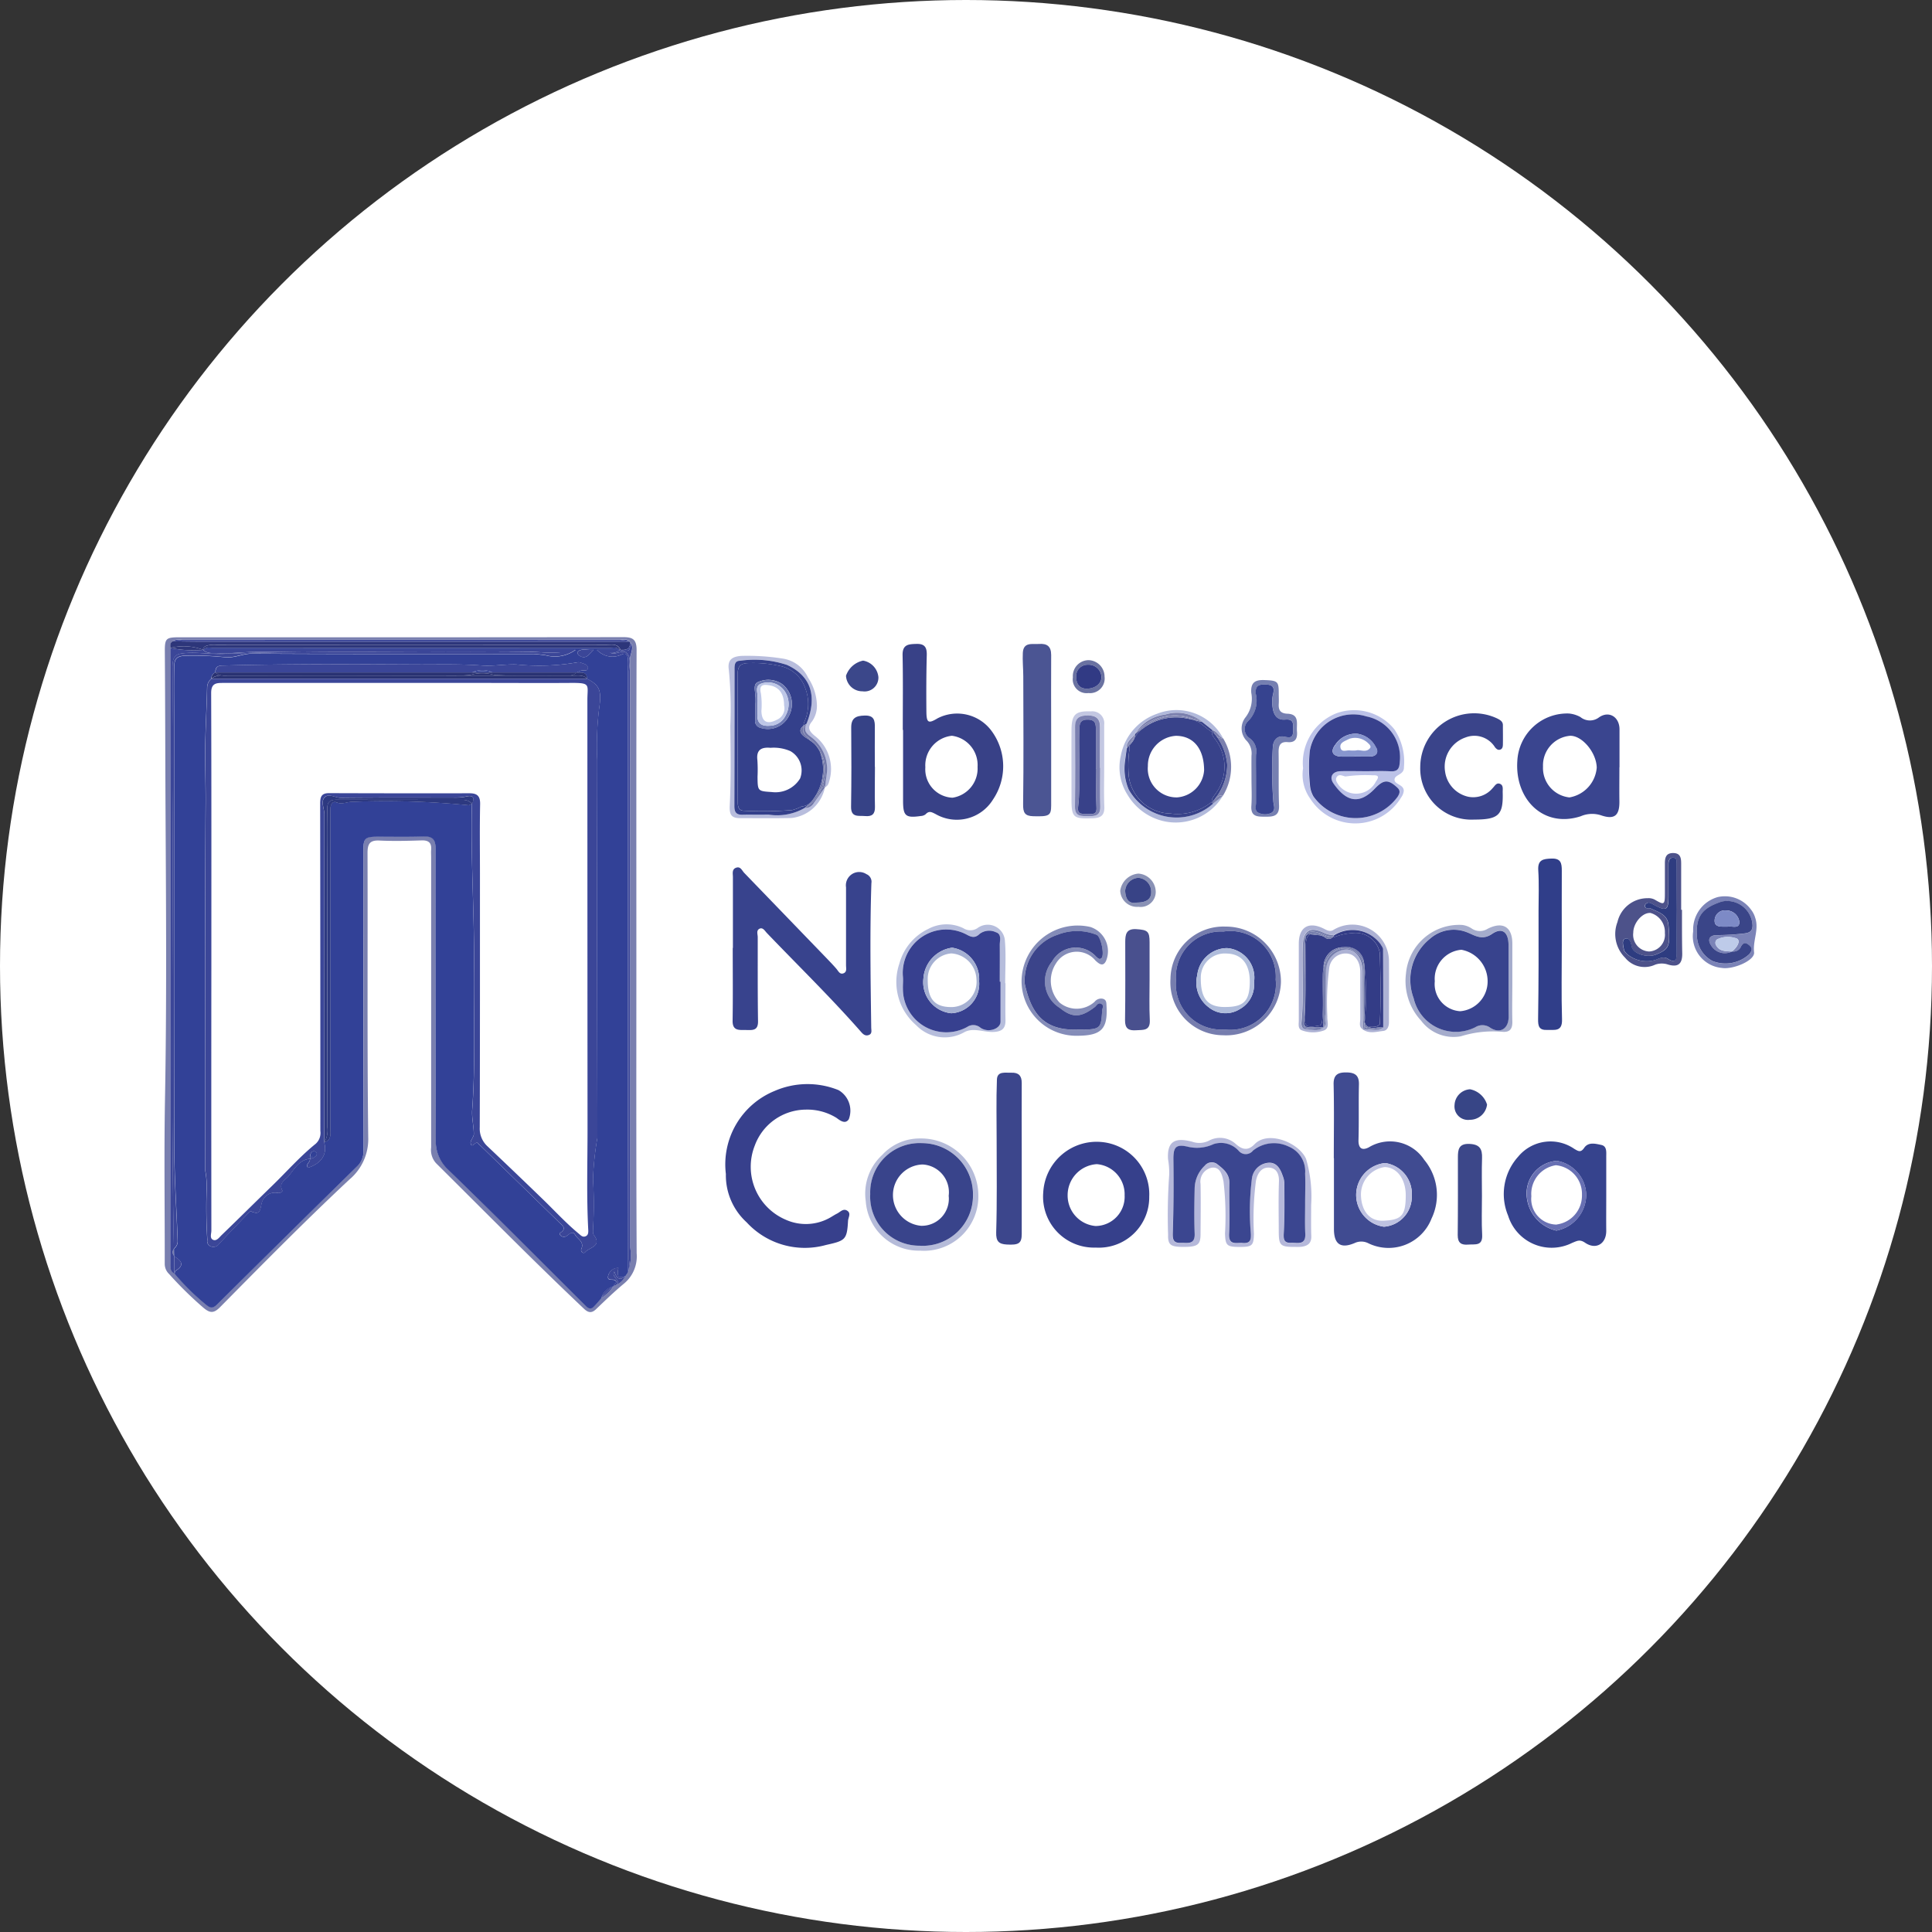 <svg xmlns="http://www.w3.org/2000/svg" width="94" height="94" viewBox="0 0 94 94">
  <rect x="0" y="0" width="94" height="94" fill="#333333" stroke="none"/>
  <g id="_14" data-name="14" transform="translate(-325.789 -4351)">
    <circle id="Ellipse_5431" data-name="Ellipse 5431" cx="47" cy="47" r="47" transform="translate(325.789 4351)" fill="#fff"/>
    <g id="Group_969919" data-name="Group 969919" transform="translate(46.295 5069.692)">
      <path id="Path_660319" data-name="Path 660319" d="M310.456-672.188h0c0-4.958-.007-9.916.011-14.874,0-.5-.169-.63-.631-.63q-10.806.013-21.612.007c-.661,0-.715.052-.71.71.02,2.628.02,5.255.035,7.883.026,4.624.058,9.248-.027,13.873-.049,2.675-.008,5.352-.013,8.029a.675.675,0,0,0,.211.483,18.023,18.023,0,0,0,1.668,1.639c.328.278.512.28.82-.032,2.068-2.093,4.132-4.19,6.282-6.2a2.565,2.565,0,0,0,.92-2.063c-.056-4.608-.019-9.217-.034-13.826,0-.449.11-.63.584-.607.68.033,1.364.015,2.046-.007.349-.011.495.124.465.467-.01.116,0,.233,0,.349q0,7.063,0,14.125a.955.955,0,0,0,.245.771c2.383,2.366,4.741,4.758,7.181,7.066.2.193.371.247.594.034.444-.424.886-.854,1.359-1.245a1.717,1.717,0,0,0,.62-1.478C310.445-662.538,310.456-667.363,310.456-672.188Zm-.307,14.16a2.564,2.564,0,0,1-.089,1.219h0l-.125.186h0a.992.992,0,0,1-.582.5h0a2.3,2.3,0,0,1-.6.586c-.12.137-.234.28-.362.408s-.255.1-.385-.028c-2.236-2.227-4.458-4.469-6.728-6.661a1.872,1.872,0,0,1-.577-1.454q-.027-7.077-.014-14.154c0-.433-.145-.6-.58-.581-.748.025-1.5.007-2.245.01-.612,0-.687.078-.687.695q0,7.285.006,14.57a1,1,0,0,1-.323.787q-3.4,3.335-6.779,6.69c-.208.207-.327.216-.568.021a11.416,11.416,0,0,1-1.52-1.5h0c-.231-.107-.2-.315-.2-.515q0-14.962.007-29.924h0c-.01-.121-.032-.246.1-.32h0c.162-.127.353-.07.53-.07q10.594,0,21.188,0c.173,0,.368-.074.518.085l.021.021h0c.232.283-.008.568-.008.852Q310.165-672.313,310.149-658.028Z" transform="translate(0)" fill="#797faf"/>
      <path id="Path_660320" data-name="Path 660320" d="M291.586-389.324q0-.171-.008-.342A.25.25,0,0,0,291.586-389.324Z" transform="translate(-3.62 -268.265)" fill="#797faf"/>
      <path id="Path_660321" data-name="Path 660321" d="M509.336-681.5h0Z" transform="translate(-199.689 -5.572)" fill="#797faf"/>
      <path id="Path_660322" data-name="Path 660322" d="M570.888-567.356c.2-.057.143-.224.141-.372-.032-2.341-.07-4.682.008-7.022a.4.4,0,0,0-.241-.44.648.648,0,0,0-.993.641c0,1.263,0,2.526,0,3.79,0,.141.055.326-.124.394s-.248-.106-.343-.218c-.14-.164-.29-.319-.439-.475l-4.045-4.191c-.11-.114-.177-.321-.382-.259-.235.072-.171.292-.171.467q0,1.72,0,3.44h-.009c0,1.18.013,2.36-.006,3.54-.008.507.32.45.637.454s.607.052.6-.427c-.02-1.363-.013-2.726-.014-4.088,0-.143-.081-.327.082-.411s.263.1.356.2c1.527,1.594,3.109,3.135,4.568,4.794C570.612-567.423,570.718-567.307,570.888-567.356Z" transform="translate(-249.146 -100.971)" fill="#38438d"/>
      <path id="Path_660323" data-name="Path 660323" d="M858.794-471.974c-.334.171-.513.045-.5-.37.026-.9,0-1.8.021-2.693.011-.445-.2-.577-.6-.583s-.644.093-.632.584c.029,1.2.009,2.394.009,3.591h.007q0,1.721,0,3.441c0,.738.323.976,1.009.685a.757.757,0,0,1,.653.005,2.244,2.244,0,0,0,3.088-1.2,2.663,2.663,0,0,0-.357-2.853A1.99,1.99,0,0,0,858.794-471.974Zm.737,3.861a1.563,1.563,0,0,1-1.351-1.528,1.564,1.564,0,0,1,1.407-1.57,1.511,1.511,0,0,1,1.3,1.6A1.463,1.463,0,0,1,859.53-468.113Z" transform="translate(-512.703 -190.894)" fill="#404b91"/>
      <path id="Path_660324" data-name="Path 660324" d="M647.167-680.208h.014q0,1.72,0,3.439c0,.748.119.855.864.748a.408.408,0,0,0,.227-.079c.171-.181.28-.124.494-.014a2.066,2.066,0,0,0,2.785-.7,2.894,2.894,0,0,0-.041-3.314,2.079,2.079,0,0,0-2.646-.648c-.452.273-.543.226-.548-.328-.008-.913-.006-1.827.018-2.739.01-.373-.091-.562-.5-.551-.381.011-.687.021-.677.547C647.183-682.634,647.167-681.421,647.167-680.208Zm2.389.283a1.436,1.436,0,0,1,1.25,1.514,1.436,1.436,0,0,1-1.217,1.5,1.382,1.382,0,0,1-1.324-1.482A1.447,1.447,0,0,1,649.556-679.925Z" transform="translate(-323.749 -2.969)" fill="#384187"/>
      <path id="Path_660325" data-name="Path 660325" d="M564.874-468.665a2.7,2.7,0,0,1,1.509.4c.149.109.424.339.6.068a1.156,1.156,0,0,0-.5-1.417,4.019,4.019,0,0,0-3.111.041,3.857,3.857,0,0,0-2.369,4.039,3.092,3.092,0,0,0,1.011,2.353,3.844,3.844,0,0,0,3.865,1.1c.938-.208,1.016-.253,1.068-1.171.01-.17.163-.373-.047-.5-.193-.118-.337.073-.494.149-.089.043-.174.1-.259.149a2.39,2.39,0,0,1-2.248.138,2.8,2.8,0,0,1-1.49-3.6A2.666,2.666,0,0,1,564.874-468.665Z" transform="translate(-246.192 -196.039)" fill="#37408c"/>
      <path id="Path_660326" data-name="Path 660326" d="M951.521-646.362c-.008-.549,0-1.1,0-1.646h.005c0-.615,0-1.231,0-1.846,0-.6-.509-.925-1-.581a.727.727,0,0,1-.9-.016,1.414,1.414,0,0,0-.561-.174,2.429,2.429,0,0,0-2.51,2.3c-.131,1.866,1.263,3.29,3.082,2.7a1.4,1.4,0,0,1,.989-.047C951.292-645.444,951.531-645.669,951.521-646.362Zm-2.427-.18a1.438,1.438,0,0,1-1.29-1.5,1.443,1.443,0,0,1,1.335-1.5c.586.006,1.261.822,1.279,1.547A1.6,1.6,0,0,1,949.094-646.543Z" transform="translate(-593.236 -33.352)" fill="#3a458f"/>
      <path id="Path_660327" data-name="Path 660327" d="M944.905-441.752c-.275-.058-.624-.155-.827.142-.17.25-.293.16-.481.051a2.039,2.039,0,0,0-2.732.379,2.715,2.715,0,0,0-.49,2.866,2.217,2.217,0,0,0,3.119,1.327c.253-.1.37-.183.636,0,.53.355,1.027.039,1.021-.592-.006-.564,0-1.129,0-1.693h0c0-.631,0-1.261,0-1.892C945.15-441.4,945.194-441.691,944.905-441.752Zm-2.182,4.169a1.869,1.869,0,0,1-1.443-1.665,1.589,1.589,0,0,1,1.464-1.728,1.714,1.714,0,0,1,1.43,1.659A1.783,1.783,0,0,1,942.724-437.583Z" transform="translate(-587.506 -221.235)" fill="#36438d"/>
      <path id="Path_660328" data-name="Path 660328" d="M718.5-441.828a2.6,2.6,0,0,0-2.83,2.463,2.475,2.475,0,0,0,2.557,2.674,2.45,2.45,0,0,0,2.6-2.476A2.552,2.552,0,0,0,718.5-441.828Zm1.13,2.607a1.425,1.425,0,0,1-1.414,1.481,1.487,1.487,0,0,1-1.359-1.49,1.511,1.511,0,0,1,1.42-1.52A1.47,1.47,0,0,1,719.629-439.221Z" transform="translate(-385.418 -221.301)" fill="#36408b"/>
      <path id="Path_660329" data-name="Path 660329" d="M705.7-676.617c-.006.414.077.58.494.591.769.021.87-.025.871-.523q0-1.819,0-3.637h0c0-1.229-.009-2.458,0-3.687,0-.429-.21-.562-.588-.535-.328.024-.762-.109-.791.431-.02.378.021.759.022,1.138C705.712-680.765,705.729-678.69,705.7-676.617Z" transform="translate(-376.427 -2.953)" fill="#4b5593"/>
      <path id="Path_660330" data-name="Path 660330" d="M901.851-645.494c1.213,0,1.426-.228,1.392-1.348,0-.145.038-.327-.136-.393s-.251.112-.354.212a1.231,1.231,0,0,1-1.186.418,1.455,1.455,0,0,1-1.128-1.234,1.5,1.5,0,0,1,1-1.652,1.181,1.181,0,0,1,1.431.48c.067.079.141.15.253.113s.128-.15.13-.246c.006-.315,0-.63,0-.944,0-.174-.126-.248-.268-.321a2.622,2.622,0,0,0-3.753,2.362A2.486,2.486,0,0,0,901.851-645.494Z" transform="translate(-550.637 -33.322)" fill="#3a448a"/>
      <path id="Path_660331" data-name="Path 660331" d="M693.4-475.511c-.287.012-.688-.094-.7.34-.038.995-.012,1.991-.013,2.987,0,1.48.023,2.96-.022,4.438-.013.438.127.572.51.594.594.034.732-.057.733-.518,0-1.215,0-2.429,0-3.643q0-.2,0-.4c0-1.1-.008-2.2,0-3.294C693.91-475.374,693.746-475.525,693.4-475.511Z" transform="translate(-364.702 -190.989)" fill="#3c468c"/>
      <path id="Path_660332" data-name="Path 660332" d="M956.773-572.01c-.006.357.05.547.439.532.355-.014.743.106.725-.511-.036-1.214-.011-2.429-.011-3.643h0c0-1.2-.008-2.4,0-3.594,0-.369-.045-.607-.507-.59-.4.015-.671.055-.638.571.042.646.015,1.3.014,1.946C956.8-575.536,956.8-573.772,956.773-572.01Z" transform="translate(-602.444 -97.103)" fill="#303e89"/>
      <path id="Path_660333" data-name="Path 660333" d="M783.31-440.468a6.517,6.517,0,0,0-.245-2.247c-.337-.791-1.846-1.407-2.505-.722-.323.335-.605.269-.92-.011a1.132,1.132,0,0,0-1.3-.162,1.035,1.035,0,0,1-.825.05c-.8-.206-1.222-.046-1.168.85a4.072,4.072,0,0,1,.058.741,28.285,28.285,0,0,0-.055,2.938c-.013.5.126.593.744.592.693,0,.832-.1.835-.62.005-.815.017-1.63,0-2.445a.692.692,0,0,1,.536-.787c.415-.064.511.338.58.663a14.434,14.434,0,0,1,.074,2.535c.02.586.083.657.726.656.6,0,.668-.069.681-.642a14.205,14.205,0,0,1,.1-2.584c.074-.358.268-.656.64-.633.353.022.491.3.477.681-.028.8-.011,1.6-.009,2.395,0,.721.071.786.808.781a2.4,2.4,0,0,0,.3-.007c.3-.039.487-.17.475-.516C783.3-439.428,783.31-439.894,783.31-440.468Zm-.979,1.838c-.345.016-.376-.156-.357-.476.048-.812.031-1.628.03-2.442a1.114,1.114,0,0,0-.08-.338c-.124-.371-.323-.706-.767-.63a.879.879,0,0,0-.735.771,12.869,12.869,0,0,0-.053,2.636c.019.342-.03.52-.4.488-.3-.026-.687.137-.655-.452.044-.812-.008-1.629.015-2.443.013-.478-.307-.72-.615-.957a.438.438,0,0,0-.587.094,1.555,1.555,0,0,0-.489,1.107c-.016.731-.027,1.464,0,2.194.021.564-.362.439-.676.451-.373.015-.4-.178-.387-.51.039-1.178.042-2.359.028-3.538-.007-.588.1-.764.669-.639a1.912,1.912,0,0,0,1.284-.118,1.156,1.156,0,0,1,1.232.334.446.446,0,0,0,.686-.018,1.623,1.623,0,0,1,1.732-.2,1.3,1.3,0,0,1,.807,1.313c.022.5,0,1,0,1.5h0c0,.482-.016.965,0,1.446C783.045-438.493,782.638-438.643,782.331-438.629Z" transform="translate(-440.023 -219.586)" fill="#b5b8da"/>
      <path id="Path_660334" data-name="Path 660334" d="M756.7-542.963h0q0-.923,0-1.846c0-.534-.1-.6-.649-.635-.5-.031-.534.272-.535.633,0,1.264.01,2.529-.01,3.793-.006.414.173.52.545.493.336-.024.684.041.66-.492C756.679-541.664,756.7-542.314,756.7-542.963Z" transform="translate(-421.274 -128.041)" fill="#49508e"/>
      <path id="Path_660335" data-name="Path 660335" d="M918.742-438.266h0c0-.615-.016-1.23.005-1.844.015-.443-.109-.669-.606-.693-.528-.025-.569.273-.569.652,0,1.261.006,2.523-.009,3.784,0,.39.176.492.523.462.319-.027.694.086.667-.469C918.718-437,918.742-437.634,918.742-438.266Z" transform="translate(-567.145 -222.233)" fill="#3c4789"/>
      <path id="Path_660336" data-name="Path 660336" d="M997.44-579.755H997.4q0-1.121,0-2.242c0-.268-.029-.514-.381-.519s-.411.214-.411.5c0,.482,0,.963,0,1.445,0,.576-.025.6-.5.319a.639.639,0,0,0-.335-.067,1.5,1.5,0,0,0-1.473,1.161,1.627,1.627,0,0,0,.377,1.74,1.218,1.218,0,0,0,1.463.331.967.967,0,0,1,.631,0c.479.138.684-.035.681-.532C997.437-578.331,997.44-579.043,997.44-579.755Zm-1.545.151a.958.958,0,0,1,.712.978.81.81,0,0,1-.773.9.813.813,0,0,1-.764-.92C995.071-579.115,995.516-579.628,995.9-579.6Zm1.281,1.921c0,.3-.013.578-.437.309-.184-.117-.38-.026-.571.051a1.484,1.484,0,0,1-1.413-.281c-.054-.062-.129-.126-.142-.2-.033-.188-.124-.479.055-.541.222-.076.283.179.321.388.061.334.747.553,1.162.385.656-.265.727-.406.622-1.461-.049-.492-.489-.61-.855-.781-.095-.044-.248.045-.29-.117a.158.158,0,0,1,.062-.122c.131-.1.237-.022.359.045.627.346.726.285.728-.428,0-.515,0-1.03,0-1.546,0-.162.047-.321.242-.306s.148.192.148.316c0,.731,0,1.462,0,2.194h0C997.178-579.079,997.179-578.381,997.177-577.683Z" transform="translate(-636.11 -94.672)" fill="#4d528a"/>
      <path id="Path_660337" data-name="Path 660337" d="M622.716-644.641c.338.032.487-.1.477-.451-.017-.648,0-1.3,0-1.944h-.005c0-.632-.008-1.263,0-1.895.006-.354-.026-.615-.5-.6-.425.01-.655.123-.65.594.012,1.28.013,2.56-.007,3.839C622.022-644.551,622.4-644.67,622.716-644.641Z" transform="translate(-301.129 -34.346)" fill="#364286"/>
      <path id="Path_660338" data-name="Path 660338" d="M842.339-648.036a2.6,2.6,0,0,0,4.417-.065.66.66,0,0,0,.129-.316c.012-.332-.493-.31-.446-.583.038-.221.467-.208.454-.572a2.819,2.819,0,0,0-.47-1.852,2.522,2.522,0,0,0-2.837-.765,2.594,2.594,0,0,0-1.6,2.663A2.015,2.015,0,0,0,842.339-648.036Zm-.034-2.318a2.142,2.142,0,0,1,2.754-1.692,2.028,2.028,0,0,1,1.622,2.232c-.013.31-.108.458-.443.439-.4-.022-.8-.005-1.2-.005v0c-.416,0-.831-.009-1.247,0-.389.011-.552.282-.331.6.571.815,1.2,1.1,2.015.243.422-.444.646-.455,1.093-.04.161.149.108.282.013.438a2.526,2.526,0,0,1-4.094-.009,1.284,1.284,0,0,1-.178-.563A8.184,8.184,0,0,1,842.305-650.354Zm3.222,1.482a1.076,1.076,0,0,1-1.809.168c-.084-.131-.189-.259-.088-.4s.24-.066.415-.019a6.994,6.994,0,0,1,1.338-.058C845.673-649.192,845.689-649.1,845.527-648.873Z" transform="translate(-499.092 -31.79)" fill="#bcc2e8"/>
      <path id="Path_660339" data-name="Path 660339" d="M562.473-675.249c.016,1.288.037,2.577-.027,3.862-.023.463.091.614.511.613.83,0,1.661.011,2.491-.007a1.86,1.86,0,0,0,1.629-1.492c-.179.254-.356.509-.538.761a.469.469,0,0,1-.454.243,2.684,2.684,0,0,1-1.766.319c-.415,0-.83,0-1.244.008-.293.008-.408-.1-.406-.41.012-2.206.008-4.413.008-6.619,0-.2-.016-.453.251-.461a5.056,5.056,0,0,1,2.3.2c1.183.543,1.484,1.536.952,2.864h0c-.125.272-.082.423.2.629a1.934,1.934,0,0,1,.759,1.924c-.023.179-.043.359-.065.539.142-.054.18-.171.216-.308a2.041,2.041,0,0,0-.723-2.207c-.291-.245-.339-.422-.121-.684a1.3,1.3,0,0,0,.242-.789,2.534,2.534,0,0,0-.433-1.347,1.618,1.618,0,0,0-1.168-.916,10.9,10.9,0,0,0-2.078-.141c-.471.034-.68.209-.607.684A19.467,19.467,0,0,1,562.473-675.249Z" transform="translate(-247.447 -8.112)" fill="#b8bddd"/>
      <path id="Path_660340" data-name="Path 660340" d="M709.18-543.121c-.009-.15.007-.312-.186-.36a.4.4,0,0,0-.395.148,1.3,1.3,0,0,1-1.7.042,1.533,1.533,0,0,1-.184-1.9,1.18,1.18,0,0,1,1.928-.145c.174.157.366.318.512.015a1.238,1.238,0,0,0-.757-1.65,2.731,2.731,0,0,0-3.352,2.591,2.665,2.665,0,0,0,2.742,2.7C708.931-541.691,709.243-542.014,709.18-543.121ZM705.2-544.2a2.334,2.334,0,0,1,1.616-2.4,2.558,2.558,0,0,1,1.881.012c.216.1.4,1.009.226,1.142-.109.083-.177-.021-.252-.08a1.325,1.325,0,0,0-2.146.24,1.517,1.517,0,0,0,.379,2.254c.626.5,1.043.464,1.7-.042.1-.074.159-.248.324-.156.138.078.045.209.038.317-.056.92-.078.936-1.227.935C706.066-541.929,705.5-542.843,705.2-544.2Z" transform="translate(-375.848 -126.618)" fill="#848cb8"/>
      <path id="Path_660341" data-name="Path 660341" d="M649.472-543.045c-.012-.6,0-1.2,0-1.8h-.014c0-.681.043-1.366-.012-2.043a.838.838,0,0,0-1.341-.634.629.629,0,0,1-.685,0,1.876,1.876,0,0,0-1.71.039,2.632,2.632,0,0,0-1.4,1.681,2.777,2.777,0,0,0,.816,3,1.926,1.926,0,0,0,2.323.352c.453-.263.971.006,1.461-.024C649.3-542.494,649.48-542.644,649.472-543.045Zm-1.224.362a.534.534,0,0,0-.648-.032,2.112,2.112,0,0,1-3.122-1.854c-.007-.2.018-.4,0-.6a2.114,2.114,0,0,1,3.108-2.039c.233.128.408.172.619-.034a.766.766,0,0,1,.8-.084c.288.088.183.39.186.611.009.6,0,1.2,0,1.795h.034q0,.971,0,1.941C649.228-542.627,648.633-542.414,648.248-542.684Z" transform="translate(-321.057 -126.01)" fill="#b6bddc"/>
      <path id="Path_660342" data-name="Path 660342" d="M842.6-546.277c.367.043.615.39.618.888,0,.764,0,1.529,0,2.293,0,.171-.081.372.114.5h0q-.005-1.4-.011-2.792c0-.632-.315-1.071-.775-1.09a1.025,1.025,0,0,0-1.005,1.029c-.039.763-.012,1.528-.021,2.293,0,.157.071.337-.1.461l0,0h0c-.263.228-.569.093-.854.089-.181,0-.232-.169-.216-.333.122-1.239.027-2.481.064-3.722.022-.74.352-.96,1.041-.623a1.214,1.214,0,0,0,.475.106,1.692,1.692,0,0,1,2.258.427c.046.085.124.173.124.261.009,1.267.008,2.534.009,3.8h0c-.31.219-.657.067-.985.1h0c.316.23.668.112,1,.077.2-.021.278-.214.278-.419,0-1.014.01-2.027,0-3.041a1.78,1.78,0,0,0-2.69-1.463c-.163.108-.3.039-.458-.043-.749-.384-1.238-.094-1.238.716q0,1.869,0,3.739c0,.178-.055.412.157.484a1.573,1.573,0,0,0,1.072,0c.288-.114.145-.44.161-.675a13.094,13.094,0,0,1,.094-2.379A.8.8,0,0,1,842.6-546.277Z" transform="translate(-497.542 -126.019)" fill="#adb2d4"/>
      <path id="Path_660343" data-name="Path 660343" d="M897.336-542.952c-.016-.647,0-1.295,0-1.942q0-.921,0-1.843c0-.807-.458-1.1-1.2-.724a.706.706,0,0,1-.786-.019,1.06,1.06,0,0,0-.461-.167,2.6,2.6,0,0,0-2.729,2.372,2.843,2.843,0,0,0,.738,2.287,1.967,1.967,0,0,0,1.94.757,5.242,5.242,0,0,1,2.016-.216C897.226-542.416,897.345-542.6,897.336-542.952Zm-1.071.308a.648.648,0,0,0-.734-.029,2.106,2.106,0,0,1-3-1.411,2.564,2.564,0,0,1,.8-2.9,1.742,1.742,0,0,1,1.8-.307c.358.136.715.422,1.216.077s.8-.074.8.547c0,.581,0,1.162,0,1.742s0,1.162,0,1.742S896.751-542.338,896.266-542.644Z" transform="translate(-544.26 -126.043)" fill="#a5accc"/>
      <path id="Path_660344" data-name="Path 660344" d="M812.841-663.079c-.005.382,0,.763,0,1.145h0c0,.431.025.865-.006,1.294-.04.542.3.531.673.533s.693-.011.674-.541c-.032-.862-.007-1.726-.021-2.588-.005-.317.067-.53.435-.5.4.037.487-.2.458-.526-.031-.352.143-.833-.465-.856-.329-.013-.44-.164-.422-.469.011-.182,0-.365,0-.548,0-.563-.063-.595-.692-.62-.46-.019-.68.119-.645.62a1.478,1.478,0,0,1-.285,1.2.866.866,0,0,0,.033,1.106A.893.893,0,0,1,812.841-663.079Zm-.183-1.657a1.4,1.4,0,0,0,.394-1.358c-.034-.425.192-.456.513-.443.355.015.406.177.324.492a1.632,1.632,0,0,0-.013.642c.052.336.2.608.613.571.486-.044.362.3.373.566.014.323-.141.323-.41.267-.391-.082-.563.225-.571.529a19.091,19.091,0,0,0,.027,2.633c.022.2.121.411-.093.541a.7.7,0,0,1-.581.019c-.262-.085-.168-.324-.17-.513,0-.4,0-.8,0-1.194h0c0-.382-.007-.763,0-1.145a.781.781,0,0,0-.328-.809A.534.534,0,0,1,812.657-664.735Z" transform="translate(-472.457 -18.849)" fill="#757fb1"/>
      <path id="Path_660345" data-name="Path 660345" d="M780.348-546.681a2.574,2.574,0,0,0-2.685,2.543,2.572,2.572,0,0,0,2.55,2.743,2.666,2.666,0,0,0,2.824-2.589A2.675,2.675,0,0,0,780.348-546.681Zm-.056,5.006a2.206,2.206,0,0,1-2.36-2.394,2.2,2.2,0,0,1,2.307-2.372,2.212,2.212,0,0,1,2.544,2.333A2.222,2.222,0,0,1,780.292-541.675Z" transform="translate(-441.22 -126.928)" fill="#767dae"/>
      <path id="Path_660346" data-name="Path 660346" d="M631.669-443.478a2.473,2.473,0,0,0-1.855.809,2.55,2.55,0,0,0-.794,2.236,2.586,2.586,0,0,0,2.646,2.414,2.645,2.645,0,0,0,2.833-2.687A2.783,2.783,0,0,0,631.669-443.478Zm-.027,5.217a2.389,2.389,0,0,1-2.4-2.514,2.4,2.4,0,0,1,2.519-2.477,2.49,2.49,0,0,1,2.48,2.55A2.439,2.439,0,0,1,631.642-438.261Z" transform="translate(-307.404 -219.823)" fill="#b5bbd9"/>
      <path id="Path_660347" data-name="Path 660347" d="M1035.3-560.468a1.149,1.149,0,0,0-.2-.389,1.567,1.567,0,0,0-1.63-.611,1.644,1.644,0,0,0-1.186,1.667,1.552,1.552,0,0,0,1.394,1.778c.538.09,1.617-.357,1.57-.761C1035.18-559.359,1035.5-559.9,1035.3-560.468Zm-2.135,1.368a.779.779,0,0,0,1.009.277l-.05,0c-.282-.013-.574-.013-.729-.31a.217.217,0,0,1,.05-.275,1.179,1.179,0,0,1,.868-.073c.286.043.226.344-.138.661a.4.4,0,0,0,.44-.249c.1-.2.254-.18.408-.045s.113.264-.006.423a1.711,1.711,0,0,1-1.787.338,1.425,1.425,0,0,1-.764-1.236c-.07-1.044.382-1.376,1.2-1.659a1.24,1.24,0,0,1,1.506,1.175c-.009.25-.119.333-.361.371a11.312,11.312,0,0,1-1.386.086C1033.067-559.608,1032.968-559.4,1033.162-559.1Z" transform="translate(-670.41 -113.575)" fill="#7b83b7"/>
      <path id="Path_660348" data-name="Path 660348" d="M757.764-647.772l-.5.4h0a2.671,2.671,0,0,1-4.1-.7,2.609,2.609,0,0,1-.171-1.406c.022-.2.052-.392.079-.588h0c-.042-.332.247-.477.4-.7v0h0a1.993,1.993,0,0,1,1.473-.948,1.934,1.934,0,0,1,1.81.359l.5.4c.229.051.3.3.506.387a2.562,2.562,0,0,0-3.215-1.179,2.68,2.68,0,0,0-1.754,2.031,2.493,2.493,0,0,0,.328,1.914,2.762,2.762,0,0,0,1.753,1.277A2.675,2.675,0,0,0,757.764-647.772Z" transform="translate(-418.764 -32.214)" fill="#b1b9db"/>
      <path id="Path_660349" data-name="Path 660349" d="M730.424-646.357c.388-.013.573-.145.556-.566-.027-.647-.007-1.295-.007-1.943h0q0-1.021,0-2.042a.58.58,0,0,0-.642-.649c-.754-.028-.945.142-.949.907-.006,1.1,0,2.192,0,3.288C729.378-646.382,729.448-646.324,730.424-646.357Zm-.862-4.444c0-.452.234-.561.63-.559s.586.156.581.561c-.009.664,0,1.328,0,1.992h.006c0,.631-.015,1.262.005,1.892.014.456-.27.458-.59.453s-.642.049-.635-.455C729.576-648.212,729.572-649.507,729.563-650.8Z" transform="translate(-397.755 -32.523)" fill="#c3c7e2"/>
      <path id="Path_660350" data-name="Path 660350" d="M916.827-467.412a.8.8,0,0,0-.756.765.656.656,0,0,0,.745.72.837.837,0,0,0,.836-.742A1.085,1.085,0,0,0,916.827-467.412Z" transform="translate(-565.807 -198.282)" fill="#374586"/>
      <path id="Path_660351" data-name="Path 660351" d="M620.368-674.745a.673.673,0,0,0,.774-.693.9.9,0,0,0-.746-.8,1.118,1.118,0,0,0-.83.736A.793.793,0,0,0,620.368-674.745Z" transform="translate(-298.91 -10.312)" fill="#3b478a"/>
      <path id="Path_660352" data-name="Path 660352" d="M754.062-572.488a.971.971,0,0,0-.886.834.817.817,0,0,0,.89.782.732.732,0,0,0,.837-.753A.905.905,0,0,0,754.062-572.488Zm-.08,1.409c-.418.085-.549-.207-.566-.575a.675.675,0,0,1,.644-.63.673.673,0,0,1,.622.656C754.7-571.255,754.464-571.075,753.983-571.079Z" transform="translate(-419.178 -103.7)" fill="#8991b5"/>
      <path id="Path_660353" data-name="Path 660353" d="M730.857-674.861a.711.711,0,0,0,.785-.8.8.8,0,0,0-.766-.8.771.771,0,0,0-.775.832A.672.672,0,0,0,730.857-674.861Zm-.014-1.378a.621.621,0,0,1,.648.556c.036.337-.292.6-.687.608-.434.02-.546-.305-.542-.615A.555.555,0,0,1,730.842-676.239Z" transform="translate(-398.407 -10.111)" fill="#6a72a1"/>
      <path id="Path_660354" data-name="Path 660354" d="M799.028-640.026a2.709,2.709,0,0,1,.571,1.448,2.66,2.66,0,0,1-.582,1.639c-.018.024-.036.048-.053.071.116-.118.227-.244.43-.212h0a2.673,2.673,0,0,0,0-2.79h0A.4.4,0,0,1,799.028-640.026Z" transform="translate(-460.394 -42.906)" fill="#7b80ae"/>
      <path id="Path_660355" data-name="Path 660355" d="M798.37-610.355a.294.294,0,0,0-.065.191h0l.5-.4h0C798.6-610.6,798.486-610.472,798.37-610.355Z" transform="translate(-459.8 -69.419)" fill="#7b80ae"/>
      <path id="Path_660356" data-name="Path 660356" d="M798.173-642.34c.046.078.095.154.143.231a.4.4,0,0,0,.363.156h0C798.476-642.036,798.4-642.289,798.173-642.34Z" transform="translate(-459.682 -40.823)" fill="#7b80ae"/>
      <path id="Path_660357" data-name="Path 660357" d="M314.243-657.792q0-11.922,0-23.845a2.5,2.5,0,0,0-.011-.448c-.029-.158-.091-.259-.305-.154a1.027,1.027,0,0,1-1.195-.231h1.11c-.148-.16-.342-.094-.516-.094q-9.617,0-19.233,0c-.175,0-.369-.065-.518.095h18.119a1.711,1.711,0,0,1-1.482.259c-.212-.021-.425-.058-.64-.058-4.542,0-9.083.01-13.625-.017-.446,0-.817.217-1.293.179a14.87,14.87,0,0,0-1.968-.075c-.395.021-.522.153-.513.536.019.831.006,1.664.006,2.5,0,6.954.01,13.908-.008,20.863,0,1.525.112,3.043.163,4.564a.428.428,0,0,1-.139.345.5.5,0,0,0-.042.052q0,.171.008.342a.416.416,0,0,0,.083.07c.373.24.331.442-.015.656-.032.02-.033.09-.048.136a11.416,11.416,0,0,0,1.52,1.5c.24.2.359.186.568-.021q3.38-3.354,6.779-6.69a1,1,0,0,0,.323-.787q-.016-7.285-.006-14.57c0-.616.076-.692.687-.695.748,0,1.5.015,2.245-.01.435-.015.581.148.58.581q-.009,7.077.014,14.154a1.872,1.872,0,0,0,.577,1.454c2.27,2.192,4.492,4.434,6.728,6.661.13.13.254.16.385.028s.242-.271.362-.408a.817.817,0,0,1,.6-.586h0c0-.1.22-.169.073-.283-.107-.084-.4.057-.342-.219a.5.5,0,0,1,.5-.388c-.051.284-.091.587.35.387h0l.125-.186h0Q314.248-655,314.243-657.792Zm-2.432-24.6c.186-.169.426-.054.759-.081-.246.252-.379.454-.647.31C311.845-682.2,311.728-682.314,311.811-682.388Zm1.025,2.77a14.708,14.708,0,0,0-.093,2.489c0,.15,0,.3,0,.449q0,8.978.008,17.955a14.279,14.279,0,0,0-.213,2.016,20.132,20.132,0,0,1,.007,2.318c0,.132-.035.3.031.39.42.561-.222.6-.418.839-.085.1-.246-.027-.187-.16.151-.346-.18-.468-.3-.678s-.269-.058-.408.046a.233.233,0,0,1-.319-.036c-.083-.1.043-.131.094-.182.165-.164.028-.268-.077-.371q-1.943-1.9-3.888-3.789c-.036-.035-.086-.06-.11-.1-.123-.21-.312.274-.379-.025-.029-.131.155-.3.153-.449,0-.4-.107-.794-.078-1.184.167-2.289.064-4.581.088-6.871.028-2.673-.169-5.344-.1-8.018h0c-.062.024-.128.078-.184.068a41.1,41.1,0,0,0-5.627-.165c-.258-.007-.5.147-.779.027-.165-.071-.275.075-.292.247-.013.132-.007.266-.007.4q0,7.6,0,15.195c0,.269.077.585-.3.7.162.572-.121,1.019-.789,1.239-.149-.182.146-.277.09-.438h0l0,0c-.529.056-.756.51-1.041.852-.141.17-.49.322-.3.684.033.063-.1.151-.222.124a.669.669,0,0,0-.774.48c-.093.348-.05.626-.531.416-.044-.019-.172.138-.252.222-.433.452-.869.9-1.293,1.364a.342.342,0,0,1-.395.125.275.275,0,0,1-.179-.322,24.578,24.578,0,0,1-.032-2.475,4.2,4.2,0,0,0-.067-.882c0-5.972-.022-11.944.015-17.915.006-.983-.037-1.965-.015-2.948.02-.886.07-1.772.089-2.658a.568.568,0,0,1,.206-.426h0a.31.31,0,0,1,.2-.3h0c-.013-.222.074-.33.315-.337,3.236-.088,6.472-.067,9.708-.053.976,0,1.952-.024,2.932.05.54.041,1.12-.067,1.68-.051a10.751,10.751,0,0,0,2.954-.1.337.337,0,0,1,.2.018c.133.055.336.082.328.254-.009.19-.21.088-.324.124a2.227,2.227,0,0,0-.219.094h0c.211.029.5-.074.5.307h0C312.861-680.759,312.97-680.493,312.836-679.618Z" transform="translate(-4.193 -4.603)" fill="#324197"/>
      <path id="Path_660358" data-name="Path 660358" d="M419.8-680.442q-1.474,0-2.949-.006Q418.328-680.441,419.8-680.442Z" transform="translate(-116.442 -6.521)" fill="#3b4698"/>
      <path id="Path_660359" data-name="Path 660359" d="M290.55-652.844a.25.25,0,0,1-.008-.342c-.158-7.639-.027-15.28-.078-22.919-.012-1.776.02-3.551.007-5.326,0-.607.121-.717.723-.747s1.195.069,1.794.044c1.249-.052,2.5-.08,3.747-.094l-2.186,0c-.632,0-1.26.092-1.891.06-.242-.012-.5.036-.7-.159a5.642,5.642,0,0,1-1.585-.092h0q0,14.962-.007,29.924c0,.2-.026.408.2.515h0C290.562-652.269,290.556-652.557,290.55-652.844Z" transform="translate(-2.583 -4.745)" fill="#3b4698"/>
      <path id="Path_660360" data-name="Path 660360" d="M471.891-680.262l-.972,0A5.54,5.54,0,0,0,471.891-680.262Z" transform="translate(-165.108 -6.684)" fill="#3b4698"/>
      <path id="Path_660361" data-name="Path 660361" d="M354.165-680.6l6.26,0C358.338-680.6,356.252-680.619,354.165-680.6Z" transform="translate(-60.013 -6.377)" fill="#3b4698"/>
      <path id="Path_660362" data-name="Path 660362" d="M292.311-386.172a.416.416,0,0,1-.083-.07c.006.288.012.575.019.863h0c.015-.047.016-.116.048-.136C292.641-385.729,292.683-385.932,292.311-386.172Z" transform="translate(-4.261 -271.347)" fill="#3b4698"/>
      <path id="Path_660363" data-name="Path 660363" d="M293.535-681.338c.632.032,1.26-.061,1.891-.06l2.186,0c2.087-.023,4.173-.006,6.26,0q1.474,0,2.949.006.9,0,1.8-.013c.216,0,.431.011.646.025l.972,0a5.54,5.54,0,0,1-.972,0q-1.225-.007-2.45-.012-1.474,0-2.949-.006-3.13,0-6.26,0c-1.249.014-2.5.042-3.747.094-.6.025-1.194-.073-1.794-.044s-.728.139-.723.747c.013,1.775-.019,3.551-.007,5.326.052,7.64-.08,15.28.078,22.919a.5.5,0,0,1,.042-.052.428.428,0,0,0,.139-.345c-.051-1.521-.167-3.039-.163-4.564.018-6.954.008-13.908.008-20.863,0-.832.013-1.664-.006-2.5-.009-.383.119-.515.513-.536a14.87,14.87,0,0,1,1.968.075c.475.037.847-.182,1.293-.179,4.542.028,9.083.017,13.625.017.215,0,.428.037.64.058a1.711,1.711,0,0,0,1.482-.259H292.835C293.036-681.3,293.293-681.351,293.535-681.338Z" transform="translate(-3.461 -5.576)" fill="#3b4698"/>
      <path id="Path_660364" data-name="Path 660364" d="M448.187-680.519q-.9.011-1.8.013,1.225,0,2.45.012C448.618-680.508,448.4-680.521,448.187-680.519Z" transform="translate(-143.022 -6.457)" fill="#3b4698"/>
      <path id="Path_660365" data-name="Path 660365" d="M291.481-685.63h0Z" transform="translate(-3.589 -1.856)" fill="#2d367a"/>
      <path id="Path_660366" data-name="Path 660366" d="M291.948-685.222c.017-.144.128-.181.242-.214a1.432,1.432,0,0,1,.4-.027q9.5,0,19.006,0c.236,0,.513-.073.658.22-.007.009-.014.016-.021.024h0c.274.017.519,0,.5-.377l-.021-.021-20.84,0c-.465,0-.93-.009-1.4-.014-.136.074-.114.2-.1.32h0A2.682,2.682,0,0,1,291.948-685.222Z" transform="translate(-2.58 -1.857)" fill="#2d367a"/>
      <path id="Path_660367" data-name="Path 660367" d="M325.9-684.016q-9.5-.006-19.006,0a1.432,1.432,0,0,0-.4.027c-.114.032-.226.07-.242.214l.014.006c.149-.16.343-.094.518-.095q9.617-.005,19.233,0c.174,0,.368-.065.516.094.007-.008.014-.015.021-.024C326.411-684.09,326.134-684.016,325.9-684.016Z" transform="translate(-16.886 -3.301)" fill="#2d367a"/>
      <path id="Path_660368" data-name="Path 660368" d="M292.027-683.012l-.006-.006h0a2.682,2.682,0,0,0-1.579-.086A5.642,5.642,0,0,0,292.027-683.012Z" transform="translate(-2.654 -4.061)" fill="#2d367a"/>
      <path id="Path_660369" data-name="Path 660369" d="M306.253-681.556l.006.006h.008l-.014-.006Z" transform="translate(-16.886 -5.523)" fill="#2d367a"/>
      <path id="Path_660370" data-name="Path 660370" d="M505.518-685.265h0c.011.445-.023.471-.5.377h0a.554.554,0,0,1-.476.142c-.013.009.009,0,.053.013.268.1.592-.224.8.044.186.242.072.58.072.874q.006,14.3,0,28.6a1.577,1.577,0,0,1-.036.592,2.564,2.564,0,0,0,.089-1.219q.011-14.285-.008-28.57C505.509-684.7,505.75-684.982,505.518-685.265Z" transform="translate(-195.369 -2.185)" fill="#3b4698"/>
      <path id="Path_660371" data-name="Path 660371" d="M499.792-651.816q0-14.3,0-28.6c0-.294.114-.633-.072-.874-.206-.267-.531.056-.8-.044-.043-.016-.066,0-.053-.013a.554.554,0,0,0,.476-.142h-1.109a1.027,1.027,0,0,0,1.195.231c.214-.1.276,0,.305.154a2.5,2.5,0,0,1,.011.448q0,11.922,0,23.845,0,2.793.01,5.587h0A1.577,1.577,0,0,0,499.792-651.816Z" transform="translate(-189.695 -5.584)" fill="#3b4698"/>
      <path id="Path_660372" data-name="Path 660372" d="M509.365-684.886c.475.094.509.068.5-.377h0C509.884-684.89,509.639-684.869,509.365-684.886Z" transform="translate(-199.715 -2.186)" fill="#3b4698"/>
      <path id="Path_660373" data-name="Path 660373" d="M291.976-686.441q10.626,0,21.253,0a.9.9,0,0,1,.488.048c-.151-.159-.345-.085-.518-.085q-10.594-.006-21.188,0c-.177,0-.367-.057-.53.07A1.351,1.351,0,0,1,291.976-686.441Z" transform="translate(-3.59 -1.078)" fill="#3b4698"/>
      <path id="Path_660374" data-name="Path 660374" d="M291.48-685.63h0Z" transform="translate(-3.588 -1.856)" fill="#3b4698"/>
      <path id="Path_660375" data-name="Path 660375" d="M313.716-685.992a.9.9,0,0,0-.488-.048q-10.626,0-21.253,0a1.351,1.351,0,0,0-.494.032h0c.465.005.93.014,1.4.014Z" transform="translate(-3.588 -1.478)" fill="#3b4698"/>
      <path id="Path_660376" data-name="Path 660376" d="M506.336-378.528c-.206.273.512.49-.029.7a.992.992,0,0,0,.582-.5h0C506.623-378.062,506.449-378.188,506.336-378.528Z" transform="translate(-196.954 -278.291)" fill="#3b4698"/>
      <path id="Path_660377" data-name="Path 660377" d="M504.122-380.435a.5.5,0,0,0-.5.388c-.059.277.235.136.342.219.147.114-.077.179-.073.283.541-.21-.177-.427.029-.7.112.34.286.466.553.2C504.03-379.848,504.071-380.151,504.122-380.435Z" transform="translate(-194.537 -276.574)" fill="#3b4698"/>
      <path id="Path_660378" data-name="Path 660378" d="M500.344-370.935a2.3,2.3,0,0,0,.6-.586A2.406,2.406,0,0,0,500.344-370.935Z" transform="translate(-191.595 -284.598)" fill="#3b4698"/>
      <path id="Path_660379" data-name="Path 660379" d="M500.344-370.936a2.406,2.406,0,0,1,.6-.586h0A.817.817,0,0,0,500.344-370.936Z" transform="translate(-191.595 -284.597)" fill="#3b4698"/>
      <path id="Path_660380" data-name="Path 660380" d="M869.524-431.464a1.564,1.564,0,0,0-1.407,1.57,1.563,1.563,0,0,0,1.351,1.528,1.463,1.463,0,0,0,1.353-1.5A1.511,1.511,0,0,0,869.524-431.464Zm-.065,2.805c-.745.039-1.087-.547-1.108-1.229a1.348,1.348,0,0,1,1.15-1.38c.6.009,1.031.582,1.029,1.383C870.527-428.9,870.318-428.7,869.459-428.659Z" transform="translate(-522.64 -230.641)" fill="#bec2e1"/>
      <path id="Path_660381" data-name="Path 660381" d="M952.7-432.532a1.589,1.589,0,0,0-1.464,1.728,1.869,1.869,0,0,0,1.443,1.665,1.783,1.783,0,0,0,1.451-1.735A1.714,1.714,0,0,0,952.7-432.532Zm-.006,3.1a1.246,1.246,0,0,1-1.237-1.378,1.409,1.409,0,0,1,1.191-1.51,1.4,1.4,0,0,1,1.271,1.439A1.416,1.416,0,0,1,952.689-429.437Z" transform="translate(-597.456 -229.679)" fill="#6870b3"/>
      <path id="Path_660382" data-name="Path 660382" d="M785.146-438.377h0c0-.5.018-1,0-1.5a1.3,1.3,0,0,0-.807-1.313,1.623,1.623,0,0,0-1.732.2.446.446,0,0,1-.686.018,1.156,1.156,0,0,0-1.232-.334,1.913,1.913,0,0,1-1.284.118c-.567-.125-.676.051-.669.638.014,1.179.011,2.36-.028,3.538-.011.333.015.525.387.51.314-.012.7.113.676-.451-.027-.731-.016-1.463,0-2.194a1.555,1.555,0,0,1,.489-1.107.438.438,0,0,1,.587-.094c.308.237.628.479.615.957-.023.814.03,1.631-.015,2.443-.032.589.353.426.655.452.373.032.422-.146.4-.488a12.869,12.869,0,0,1,.053-2.636.879.879,0,0,1,.735-.771c.444-.075.643.26.767.63a1.113,1.113,0,0,1,.08.338c0,.814.018,1.63-.03,2.442-.019.32.013.491.357.476.306-.014.713.137.689-.434C785.13-437.412,785.146-437.894,785.146-438.377Z" transform="translate(-442.152 -221.719)" fill="#3b4690"/>
      <path id="Path_660383" data-name="Path 660383" d="M1000.675-579.911c0-.124.04-.3-.148-.316s-.241.144-.242.306c0,.515,0,1.03,0,1.546,0,.714-.1.775-.728.428-.122-.068-.228-.145-.359-.045a.158.158,0,0,0-.062.122c.042.162.2.073.29.117.366.171.806.289.855.781.105,1.055.034,1.2-.622,1.461-.416.168-1.1-.051-1.162-.385-.038-.208-.1-.464-.321-.388-.18.062-.088.353-.055.541.013.072.088.137.142.2a1.484,1.484,0,0,0,1.413.281c.19-.077.387-.167.571-.051.425.269.437-.007.437-.309,0-.7,0-1.4,0-2.094h0C1000.676-578.448,1000.678-579.18,1000.675-579.911Z" transform="translate(-639.61 -96.733)" fill="#2e3c80"/>
      <path id="Path_660384" data-name="Path 660384" d="M845.3-645.8a2.526,2.526,0,0,0,4.094.009c.095-.156.148-.289-.013-.438-.447-.415-.671-.4-1.093.04-.814.856-1.444.572-2.015-.243-.22-.314-.058-.585.331-.6.415-.012.831,0,1.247,0v0c.4,0,.8-.017,1.2.005.335.019.429-.129.443-.439a2.028,2.028,0,0,0-1.622-2.232,2.142,2.142,0,0,0-2.755,1.692,8.188,8.188,0,0,0,.01,1.64A1.284,1.284,0,0,0,845.3-645.8Zm1.052-2.508a1.188,1.188,0,0,1,1.05-.548,1.192,1.192,0,0,1,.929.659c.139.2.062.432-.246.448-.264.014-.53,0-.8,0v.007h-.6C846.249-647.746,846.1-647.967,846.351-648.312Z" transform="translate(-501.898 -34.138)" fill="#38418d"/>
      <path id="Path_660385" data-name="Path 660385" d="M570.845-670.675c-.005-.021-.014-.04-.02-.06a1.87,1.87,0,0,0-.28-.4,3.133,3.133,0,0,0-.394-.287c-.326-.209-.364-.4-.141-.581a1,1,0,0,1,.053-.2,2.141,2.141,0,0,0,.041-1.642,1.644,1.644,0,0,0-1.208-1.072,6,6,0,0,0-1.583-.142c-.329.009-.489.142-.49.477q-.009,3.139,0,6.277c0,.209.029.424.3.428a18.71,18.71,0,0,0,2.338-.03,2.151,2.151,0,0,0,.464-.177.713.713,0,0,0,.5-.26A2.456,2.456,0,0,0,570.845-670.675Zm-3.179-1.606c0-.265,0-.53,0-.8a2.707,2.707,0,0,1,0-.348c.031-.25-.139-.61.165-.718a1.194,1.194,0,0,1,1.141.105,1.22,1.22,0,0,1,.335,1.552,1.139,1.139,0,0,1-1.384.576A.336.336,0,0,1,567.665-672.28Zm2.187,2.835a1.4,1.4,0,0,1-1.371.661c-.691-.045-.692-.045-.7-.742a7.167,7.167,0,0,0-.006-.8c-.065-.511.189-.652.637-.611a2.021,2.021,0,0,1,.967.161A1.081,1.081,0,0,1,569.853-669.446Z" transform="translate(-251.431 -11.37)" fill="#34408b"/>
      <path id="Path_660386" data-name="Path 660386" d="M568.935-669.673a.713.713,0,0,1-.5.26,2.152,2.152,0,0,1-.464.177,18.711,18.711,0,0,1-2.338.03c-.273,0-.3-.219-.3-.428q-.009-3.138,0-6.277c0-.335.161-.468.49-.477a5.994,5.994,0,0,1,1.583.142,1.643,1.643,0,0,1,1.208,1.072,2.141,2.141,0,0,1-.041,1.642,1,1,0,0,0-.053.2,1.1,1.1,0,0,1,.158-.107h0c.532-1.327.23-2.321-.952-2.864a5.056,5.056,0,0,0-2.3-.2c-.268.008-.251.258-.251.461,0,2.206,0,4.413-.008,6.619,0,.31.113.418.406.41.414-.011.829,0,1.244-.008a2.684,2.684,0,0,0,1.766-.319A2.556,2.556,0,0,0,568.935-669.673Z" transform="translate(-249.943 -10.039)" fill="#34408b"/>
      <path id="Path_660387" data-name="Path 660387" d="M604.127-635.727a1.866,1.866,0,0,1,.28.4A.945.945,0,0,0,604.127-635.727Z" transform="translate(-285.014 -46.776)" fill="#34408b"/>
      <path id="Path_660388" data-name="Path 660388" d="M598.8-642.458a.59.59,0,0,1-.123-.294A.3.3,0,0,0,598.8-642.458Z" transform="translate(-280.098 -40.452)" fill="#7177a8"/>
      <path id="Path_660389" data-name="Path 660389" d="M607.645-616.329a2.413,2.413,0,0,1-.078.23.262.262,0,0,1,.174-.049h0A.365.365,0,0,1,607.645-616.329Z" transform="translate(-288.11 -64.237)" fill="#7177a8"/>
      <path id="Path_660390" data-name="Path 660390" d="M600.193-614.472a1.729,1.729,0,0,1-.818.955.469.469,0,0,0,.454-.243c.182-.252.359-.507.538-.761h0A.262.262,0,0,0,600.193-614.472Z" transform="translate(-280.736 -65.864)" fill="#7177a8"/>
      <path id="Path_660391" data-name="Path 660391" d="M599.091-644.863c-.283-.206-.326-.357-.2-.629h0a.666.666,0,0,0-.162.274.591.591,0,0,0,.123.294.974.974,0,0,0,.129.1,1.97,1.97,0,0,1,.708,2.249.365.365,0,0,0,.1.179h0c.022-.18.042-.359.065-.539A1.934,1.934,0,0,0,599.091-644.863Z" transform="translate(-280.154 -37.986)" fill="#7177a8"/>
      <path id="Path_660392" data-name="Path 660392" d="M603.468-630.539a1.843,1.843,0,0,0-.161-1.2c.007.02.015.039.02.06a2.456,2.456,0,0,1-.422,2.333c.086-.093.163-.2.247-.3s.116-.246.219-.323a2.413,2.413,0,0,0,.078-.23A.868.868,0,0,1,603.468-630.539Z" transform="translate(-283.915 -50.363)" fill="#7177a8"/>
      <path id="Path_660393" data-name="Path 660393" d="M597.5-644.417c-.223.184-.185.372.141.581a3.133,3.133,0,0,1,.394.287,2.192,2.192,0,0,0-.224-.214,1.19,1.19,0,0,1-.192-.194.3.3,0,0,1-.123-.294A.634.634,0,0,1,597.5-644.417Z" transform="translate(-278.919 -38.954)" fill="#7177a8"/>
      <path id="Path_660394" data-name="Path 660394" d="M598.694-645.218a.666.666,0,0,1,.162-.274,1.1,1.1,0,0,0-.158.107A.634.634,0,0,0,598.694-645.218Z" transform="translate(-280.12 -37.986)" fill="#7177a8"/>
      <path id="Path_660395" data-name="Path 660395" d="M600.155-639.618a2.192,2.192,0,0,1,.224.214.945.945,0,0,1,.28.4,1.843,1.843,0,0,1,.161,1.2.868.868,0,0,0-.019.336,1.97,1.97,0,0,0-.708-2.249.974.974,0,0,1-.129-.1A1.19,1.19,0,0,0,600.155-639.618Z" transform="translate(-281.266 -43.099)" fill="#7177a8"/>
      <path id="Path_660396" data-name="Path 660396" d="M600.193-614.025c-.1.077-.138.226-.219.323s-.16.207-.247.3a2.552,2.552,0,0,1-.353.331A1.73,1.73,0,0,0,600.193-614.025Z" transform="translate(-280.736 -66.311)" fill="#7177a8"/>
      <path id="Path_660397" data-name="Path 660397" d="M710.138-540.636c.007-.108.1-.24-.038-.317-.164-.092-.227.081-.324.155-.66.506-1.077.546-1.7.042a1.517,1.517,0,0,1-.379-2.254,1.325,1.325,0,0,1,2.146-.24c.076.06.143.163.252.08.175-.133-.01-1.044-.226-1.142a2.558,2.558,0,0,0-1.881-.012,2.334,2.334,0,0,0-1.616,2.4c.3,1.357.866,2.271,2.541,2.222C710.06-539.7,710.082-539.716,710.138-540.636Z" transform="translate(-377.018 -128.896)" fill="#3b448a"/>
      <path id="Path_660398" data-name="Path 660398" d="M651.89-542.782c0-.6.006-1.2,0-1.794,0-.22.1-.522-.186-.611a.766.766,0,0,0-.8.084c-.211.206-.386.162-.619.034a2.114,2.114,0,0,0-3.108,2.039c.018.2-.007.4,0,.6a2.112,2.112,0,0,0,3.122,1.854.534.534,0,0,1,.648.032c.385.27.98.057.98-.294q0-.97,0-1.941Zm-2.36,1.536a1.52,1.52,0,0,1-1.354-1.7,1.619,1.619,0,0,1,1.395-1.489,1.545,1.545,0,0,1,1.314,1.632A1.432,1.432,0,0,1,649.531-541.246Z" transform="translate(-323.753 -128.147)" fill="#37408f"/>
      <path id="Path_660399" data-name="Path 660399" d="M846.344-538.983c.195-.018.411.034.557-.138.062-1.158.038-2.315,0-3.469a1.193,1.193,0,0,0-1.309-.964,2.937,2.937,0,0,0-.917.2.535.535,0,0,1-.081.012.253.253,0,0,1-.332.02.738.738,0,0,0-.264-.123c-.231-.017-.387-.045-.494-.05-.137.078-.2.258-.2.559q0,1.785-.041,3.569c-.007.368.12.424.722.308a.621.621,0,0,0,.1-.125c.1-.777.019-1.554.043-2.33a2.122,2.122,0,0,1,.041-.362.948.948,0,0,1,.959-.986.85.85,0,0,1,1.009.753,12.511,12.511,0,0,1,.03,2.888A.329.329,0,0,0,846.344-538.983Z" transform="translate(-500.275 -129.741)" fill="#333c86"/>
      <path id="Path_660400" data-name="Path 660400" d="M856.647-544.7a2.937,2.937,0,0,1,.917-.2,1.193,1.193,0,0,1,1.309.964c.035,1.155.058,2.312,0,3.469-.146.172-.362.12-.557.138a.728.728,0,0,0,.421.029,2.343,2.343,0,0,1,.3-.007c0-1.267,0-2.534-.009-3.8,0-.087-.078-.175-.124-.26a1.692,1.692,0,0,0-2.258-.427.432.432,0,0,1-.075.108A.535.535,0,0,0,856.647-544.7Z" transform="translate(-512.244 -128.393)" fill="#333c86"/>
      <path id="Path_660401" data-name="Path 660401" d="M843.7-541.29c0-.009,0-.017,0-.026a2.123,2.123,0,0,0-.041.362c-.024.776.058,1.553-.043,2.33a.618.618,0,0,1-.1.125c-.6.116-.729.06-.722-.308q.035-1.784.041-3.569c0-.3.059-.481.2-.559-.224-.009-.23.09-.239.635-.02,1.2.065,2.411-.048,3.613-.019.2.075.28.249.285.231.007.462,0,.694-.005h0l0,0C843.7-539.369,843.687-540.33,843.7-541.29Z" transform="translate(-499.805 -130.301)" fill="#333c86"/>
      <path id="Path_660402" data-name="Path 660402" d="M862.926-535.952a.85.85,0,0,0-1.009-.753c.035,0,.07,0,.106,0,.582.01.922.389.925,1.043,0,.762.042,1.526-.009,2.284a1.079,1.079,0,0,0,.017.316A12.511,12.511,0,0,0,862.926-535.952Z" transform="translate(-517.061 -135.898)" fill="#333c86"/>
      <path id="Path_660403" data-name="Path 660403" d="M871.416-498.671c0,.027,0,.054-.007.081,0,.048-.05.084-.08.123h0l.006.006h0a.34.34,0,0,1,.144-.094A.276.276,0,0,1,871.416-498.671Z" transform="translate(-525.533 -170.145)" fill="#747cab"/>
      <path id="Path_660404" data-name="Path 660404" d="M872.379-497.532h0c-.495.081-.729.117-.841,0a.34.34,0,0,0-.144.094C871.723-497.465,872.069-497.313,872.379-497.532Z" transform="translate(-525.591 -171.17)" fill="#747cab"/>
      <path id="Path_660405" data-name="Path 660405" d="M854.225-532.3a2.739,2.739,0,0,1-.04-.653c0-.681,0-1.362,0-2.044a.921.921,0,0,0-.833-1.034,1,1,0,0,0-1.06,1.01c-.025.73,0,1.462-.01,2.193a1.247,1.247,0,0,1-.051.634c.168-.125.095-.3.1-.461.009-.764-.018-1.53.021-2.293a1.025,1.025,0,0,1,1.005-1.029c.459.018.772.458.775,1.09q.006,1.4.011,2.792c.03-.039.076-.075.08-.123C854.221-532.246,854.223-532.273,854.225-532.3Z" transform="translate(-508.342 -136.516)" fill="#747cab"/>
      <path id="Path_660406" data-name="Path 660406" d="M872.215-500.128c0,.049-.008.1-.012.146a.276.276,0,0,0,.063.117.521.521,0,0,1,.123-.025A.329.329,0,0,1,872.215-500.128Z" transform="translate(-526.319 -168.834)" fill="#747cab"/>
      <path id="Path_660407" data-name="Path 660407" d="M852.317-535.6a1.248,1.248,0,0,1,.392-.706,1.121,1.121,0,0,1,.566-.28A.948.948,0,0,0,852.317-535.6Z" transform="translate(-508.419 -136.016)" fill="#747cab"/>
      <path id="Path_660408" data-name="Path 660408" d="M873.38-497.72a.728.728,0,0,1-.421-.029.521.521,0,0,0-.123.025c.112.115.346.078.841,0h0A2.337,2.337,0,0,0,873.38-497.72Z" transform="translate(-526.889 -170.975)" fill="#747cab"/>
      <path id="Path_660409" data-name="Path 660409" d="M852.273-533.35c.01-.731-.015-1.463.01-2.193a1,1,0,0,1,1.06-1.01.921.921,0,0,1,.833,1.034c0,.681,0,1.362,0,2.044a2.743,2.743,0,0,0,.039.653c0-.048.008-.1.012-.146a1.079,1.079,0,0,1-.017-.316c.051-.758.013-1.523.009-2.284,0-.654-.343-1.032-.925-1.043-.036,0-.071,0-.106,0a1.121,1.121,0,0,0-.566.28,1.248,1.248,0,0,0-.392.706c0,.009,0,.017,0,.026-.014.96-.006,1.92-.007,2.881A1.248,1.248,0,0,0,852.273-533.35Z" transform="translate(-508.333 -135.994)" fill="#747cab"/>
      <path id="Path_660410" data-name="Path 660410" d="M842.057-540.288c-.534,0-.486,0-.469-.552.035-1.14.014-2.283.014-3.424,0-.728.206-.877.9-.608.19.073.351.192.549.049a1.213,1.213,0,0,1-.475-.106c-.689-.336-1.019-.116-1.041.623-.037,1.24.058,2.483-.064,3.722-.016.165.035.331.215.334.285,0,.591.139.854-.089h0C842.389-540.237,842.218-540.29,842.057-540.288Z" transform="translate(-498.654 -128.367)" fill="#747cab"/>
      <path id="Path_660411" data-name="Path 660411" d="M846.406-543.159a.253.253,0,0,0,.332-.02,1.455,1.455,0,0,1-.541-.13.717.717,0,0,0-.549-.022c.107,0,.264.033.494.05A.741.741,0,0,1,846.406-543.159Z" transform="translate(-502.415 -129.905)" fill="#747cab"/>
      <path id="Path_660412" data-name="Path 660412" d="M842.849-539.558c-.174-.005-.267-.087-.249-.285.113-1.2.028-2.409.048-3.613.009-.546.015-.644.239-.635a.717.717,0,0,1,.549.022,1.455,1.455,0,0,0,.541.13.432.432,0,0,0,.075-.108c-.2.143-.359.025-.549-.049-.693-.268-.9-.12-.9.608,0,1.141.021,2.284-.014,3.424-.017.553-.065.556.469.552.161,0,.332.051.483-.052C843.311-539.561,843.08-539.551,842.849-539.558Z" transform="translate(-499.655 -129.144)" fill="#747cab"/>
      <path id="Path_660413" data-name="Path 660413" d="M899.55-542.656c0-.581,0-1.162,0-1.742,0-.621-.3-.889-.8-.547s-.858.059-1.216-.077a1.742,1.742,0,0,0-1.8.307,2.564,2.564,0,0,0-.8,2.9,2.106,2.106,0,0,0,3,1.411.648.648,0,0,1,.734.029c.485.306.89.031.886-.535S899.55-542.076,899.55-542.656Zm-2.354,1.472a1.322,1.322,0,0,1-1.233-1.458,1.415,1.415,0,0,1,1.294-1.532,1.556,1.556,0,0,1,1.276,1.535A1.451,1.451,0,0,1,897.2-541.184Z" transform="translate(-546.66 -128.308)" fill="#38438d"/>
      <path id="Path_660414" data-name="Path 660414" d="M814.062-662.011a.781.781,0,0,1,.328.809c-.009.381,0,.763,0,1.145h0c0,.4,0,.8,0,1.194,0,.188-.092.428.17.513a.7.7,0,0,0,.581-.019c.214-.13.114-.346.093-.542a19.082,19.082,0,0,1-.027-2.633c.008-.3.18-.611.571-.529.27.057.424.056.41-.267-.011-.262.113-.61-.374-.566-.409.037-.562-.236-.613-.571a1.632,1.632,0,0,1,.013-.642c.082-.315.031-.478-.324-.492-.322-.013-.547.018-.513.443a1.4,1.4,0,0,1-.394,1.358A.534.534,0,0,0,814.062-662.011Z" transform="translate(-473.786 -20.775)" fill="#36438f"/>
      <path id="Path_660415" data-name="Path 660415" d="M782.659-544.28a2.2,2.2,0,0,0-2.307,2.372,2.206,2.206,0,0,0,2.36,2.394,2.222,2.222,0,0,0,2.491-2.432A2.212,2.212,0,0,0,782.659-544.28Zm.811,3.764a1.3,1.3,0,0,1-1.532-.083,1.493,1.493,0,0,1-.552-1.555,1.477,1.477,0,0,1,1.438-1.32,1.44,1.44,0,0,1,1.323,1.665A1.346,1.346,0,0,1,783.471-540.516Z" transform="translate(-443.641 -129.089)" fill="#37428b"/>
      <path id="Path_660416" data-name="Path 660416" d="M633.829-441.173a2.4,2.4,0,0,0-2.519,2.477,2.389,2.389,0,0,0,2.4,2.514,2.439,2.439,0,0,0,2.6-2.44A2.49,2.49,0,0,0,633.829-441.173Zm-.044,4.022a1.5,1.5,0,0,1-1.369-1.509,1.487,1.487,0,0,1,1.441-1.474,1.353,1.353,0,0,1,1.271,1.523A1.316,1.316,0,0,1,633.786-437.151Z" transform="translate(-309.476 -221.901)" fill="#39448b"/>
      <path id="Path_660417" data-name="Path 660417" d="M1035.021-557.658a11.3,11.3,0,0,0,1.386-.086c.241-.038.352-.121.361-.371a1.24,1.24,0,0,0-1.506-1.175c-.821.283-1.273.615-1.2,1.659a1.425,1.425,0,0,0,.764,1.236,1.711,1.711,0,0,0,1.787-.338c.119-.159.172-.277.006-.423s-.3-.153-.408.045a.4.4,0,0,1-.44.249h0a.779.779,0,0,1-1.009-.277C1034.563-557.435,1034.662-557.646,1035.021-557.658Zm.47-1.2a.638.638,0,0,1,.637.565c0,.358-.381.175-.574.224-.279-.009-.641.055-.63-.3A.5.5,0,0,1,1035.491-558.857Z" transform="translate(-672.006 -115.537)" fill="#3a4588"/>
      <path id="Path_660418" data-name="Path 660418" d="M1043.955-540.929c.364-.317.424-.618.138-.661a1.179,1.179,0,0,0-.868.073.217.217,0,0,0-.05.275c.156.3.448.3.729.31l.05,0Z" transform="translate(-680.192 -131.47)" fill="#becbe9"/>
      <path id="Path_660419" data-name="Path 660419" d="M1051.226-534.544Z" transform="translate(-687.464 -137.855)" fill="#becbe9"/>
      <path id="Path_660420" data-name="Path 660420" d="M761.255-644.873a2.209,2.209,0,0,0-.01-2.73c-.069-.1-.153-.193-.132-.316l-.03-.015c-.186-.132-.358-.281-.539-.419a3.207,3.207,0,0,0-.327-.157,4.96,4.96,0,0,0-.583-.109,2.7,2.7,0,0,0-1.757.435,4.2,4.2,0,0,0-.379.314c-.024.039-.05.077-.076.114s-.044.068-.067.1a.788.788,0,0,1-.215.328.532.532,0,0,0-.046.295,5.525,5.525,0,0,0-.025,1.279,2.074,2.074,0,0,0,2.021,1.8,2.636,2.636,0,0,0,1.95-.516.453.453,0,0,0,.076-.047C761.078-644.655,761.182-644.764,761.255-644.873Zm-1.844.135a1.4,1.4,0,0,1-1.416-1.523,1.453,1.453,0,0,1,1.367-1.473c.852.005,1.363.625,1.369,1.674A1.42,1.42,0,0,1,759.411-644.738Z" transform="translate(-422.652 -35.157)" fill="#38428a"/>
      <path id="Path_660421" data-name="Path 660421" d="M789.213-647.224c.181.138.353.287.539.419l.03.015a.264.264,0,0,1,.031-.088l-.5-.4c-.144-.031-.288-.066-.432-.1A3.207,3.207,0,0,1,789.213-647.224Z" transform="translate(-451.323 -36.286)" fill="#38428a"/>
      <path id="Path_660422" data-name="Path 660422" d="M760.22-643.594c.024-.033.047-.067.067-.1s.052-.075.076-.114a4.2,4.2,0,0,1,.379-.314,4.927,4.927,0,0,0-.51.364h0v0A.46.46,0,0,1,760.22-643.594Z" transform="translate(-425.519 -39.217)" fill="#38428a"/>
      <path id="Path_660423" data-name="Path 660423" d="M759.487-632.676a2.636,2.636,0,0,1-1.95.516,2.074,2.074,0,0,1-2.021-1.8,5.525,5.525,0,0,1,.025-1.279.532.532,0,0,1,.046-.295,1.411,1.411,0,0,0-.171.207h0c-.027.2-.056.392-.079.588a2.609,2.609,0,0,0,.171,1.406,2.671,2.671,0,0,0,4.1.7.291.291,0,0,1-.043-.092A.453.453,0,0,1,759.487-632.676Z" transform="translate(-421.101 -46.951)" fill="#38428a"/>
      <path id="Path_660424" data-name="Path 660424" d="M797.944-641.143a2.209,2.209,0,0,1,.01,2.73c-.073.109-.176.218-.141.355a1.07,1.07,0,0,0,.108-.1c.017-.024.035-.047.053-.072a2.659,2.659,0,0,0,.582-1.639,2.709,2.709,0,0,0-.571-1.448.846.846,0,0,0-.174-.143C797.791-641.337,797.876-641.24,797.944-641.143Z" transform="translate(-459.352 -41.616)" fill="#38428a"/>
      <path id="Path_660425" data-name="Path 660425" d="M797.987-608.4a1.07,1.07,0,0,1-.108.1.291.291,0,0,0,.043.092h0A.294.294,0,0,1,797.987-608.4Z" transform="translate(-459.417 -71.377)" fill="#38428a"/>
      <path id="Path_660426" data-name="Path 660426" d="M798.038-642.109c-.048-.077-.1-.154-.143-.231a.264.264,0,0,0-.031.088A.842.842,0,0,1,798.038-642.109Z" transform="translate(-459.404 -40.823)" fill="#38428a"/>
      <path id="Path_660427" data-name="Path 660427" d="M763.166-650.516a1.593,1.593,0,0,1,.462.162,1.934,1.934,0,0,0-1.81-.359,1.993,1.993,0,0,0-1.473.948h0A2.548,2.548,0,0,1,763.166-650.516Z" transform="translate(-425.632 -33.212)" fill="#7b80ae"/>
      <path id="Path_660428" data-name="Path 660428" d="M767.21-649.218a4.96,4.96,0,0,1,.583.109,2.255,2.255,0,0,0-2.34.325A2.7,2.7,0,0,1,767.21-649.218Z" transform="translate(-430.23 -34.558)" fill="#7b80ae"/>
      <path id="Path_660429" data-name="Path 660429" d="M763.2-649.363c.144.034.288.069.432.1a1.593,1.593,0,0,0-.462-.162,2.548,2.548,0,0,0-2.82.751,4.927,4.927,0,0,1,.51-.364A2.255,2.255,0,0,1,763.2-649.363Z" transform="translate(-425.632 -34.304)" fill="#7b80ae"/>
      <path id="Path_660430" data-name="Path 660430" d="M756.316-639.766h0c.06-.275.333-.428.4-.7C756.563-640.242,756.274-640.1,756.316-639.766Z" transform="translate(-422.001 -42.511)" fill="#7b80ae"/>
      <path id="Path_660431" data-name="Path 660431" d="M758.066-638.49a.788.788,0,0,0,.215-.328A2.013,2.013,0,0,0,758.066-638.49Z" transform="translate(-423.58 -43.993)" fill="#7b80ae"/>
      <path id="Path_660432" data-name="Path 660432" d="M756.739-640.3a.46.46,0,0,0,.012-.164c-.065.272-.338.425-.4.7a1.411,1.411,0,0,1,.171-.207A2.013,2.013,0,0,1,756.739-640.3Z" transform="translate(-422.038 -42.511)" fill="#7b80ae"/>
      <path id="Path_660433" data-name="Path 660433" d="M731.825-644.656c.32.005.6,0,.59-.453-.02-.63-.005-1.261-.005-1.892H732.4c0-.664-.006-1.328,0-1.992.005-.4-.188-.559-.581-.561s-.634.107-.63.559c.01,1.295.014,2.59-.005,3.884C731.182-644.608,731.506-644.661,731.825-644.656Zm-.491-.419c.142-1.238.027-2.479.059-3.718.008-.3,0-.569.427-.557.4.011.383.274.382.55,0,.613,0,1.226,0,1.839h.019c0,.629-.027,1.26.01,1.887.023.38-.212.31-.411.307C731.6-644.771,731.29-644.7,731.334-645.075Z" transform="translate(-399.388 -34.329)" fill="#7b80b1"/>
      <path id="Path_660434" data-name="Path 660434" d="M756.233-570.476a.675.675,0,0,0-.644.63c.017.368.148.659.566.575.481,0,.72-.176.7-.549A.673.673,0,0,0,756.233-570.476Z" transform="translate(-421.351 -105.507)" fill="#384386"/>
      <path id="Path_660435" data-name="Path 660435" d="M732.25-673.091c.4-.005.722-.27.687-.608a.621.621,0,0,0-.648-.556.555.555,0,0,0-.581.549C731.7-673.4,731.816-673.072,732.25-673.091Z" transform="translate(-399.855 -12.095)" fill="#313a84"/>
      <path id="Path_660436" data-name="Path 660436" d="M325.942-667.461h0l-18.271,0h0a.568.568,0,0,0-.206.426c-.019.886-.07,1.772-.089,2.658-.022.982.021,1.965.015,2.948-.036,5.971-.019,11.943-.015,17.915a4.2,4.2,0,0,1,.067.882,24.578,24.578,0,0,0,.032,2.475.275.275,0,0,0,.179.322.342.342,0,0,0,.395-.125c.424-.461.859-.912,1.293-1.364.08-.084.208-.241.252-.222.482.21.438-.069.531-.416a.669.669,0,0,1,.774-.48c.12.028.254-.061.222-.124-.188-.362.161-.514.3-.684.285-.341.512-.8,1.041-.852a1.081,1.081,0,0,1,.017-.195c.027-.1.088-.181.2-.17a.15.15,0,0,1,.107.084c.037.12-.068.173-.143.226a.6.6,0,0,1-.184.056h0c.056.161-.238.256-.09.438.668-.22.95-.667.789-1.239q0-7.978.007-15.956c0-.276-.178-.6-.006-.81.2-.24.524.008.8,0,1.861-.022,3.723-.011,5.585-.012a2.359,2.359,0,0,0,.541-.054c.31-.072.408.065.263.356h0c-.072,2.674.126,5.344.1,8.018-.024,2.29.079,4.582-.088,6.871-.028.39.075.789.078,1.184,0,.15-.183.318-.153.449.067.3.256-.185.379.025.024.041.074.066.11.1q1.945,1.894,3.888,3.789c.1.1.242.207.077.371-.051.051-.177.084-.094.182a.233.233,0,0,0,.319.036c.139-.1.292-.255.408-.046s.448.332.3.678c-.059.134.1.264.187.16.2-.238.838-.277.418-.839-.066-.089-.028-.258-.031-.39a20.132,20.132,0,0,0-.007-2.318,14.28,14.28,0,0,1,.213-2.016q-.02-8.978-.008-17.955c0-.15,0-.3,0-.449a14.708,14.708,0,0,1,.093-2.489C326.666-666.887,326.558-667.154,325.942-667.461Zm-.069,27.129c-.148.06-.234-.05-.341-.138-.616-.51-1.154-1.1-1.727-1.654q-1.343-1.3-2.7-2.584a1.165,1.165,0,0,1-.379-.926c.013-4.11.009-8.219.01-12.329,0-1.13-.016-2.261.008-3.391.009-.4-.144-.534-.52-.533q-3.419.006-6.838-.006c-.377,0-.424.2-.424.51q.01,7.961.009,15.923a.707.707,0,0,1-.225.625c-.766.618-1.413,1.359-2.117,2.041-.824.8-1.637,1.608-2.463,2.405-.113.109-.241.3-.408.232-.184-.075-.09-.3-.09-.45q-.007-6.514,0-13.028c0-4.376.006-8.752-.01-13.128,0-.484.247-.493.594-.493q6.364,0,12.728,0c1.381,0,2.762.01,4.143,0,1.027-.009.841.076.84.828q0,10.457.007,20.914c0,1.629-.052,3.259.036,4.888C326.01-640.5,326-640.383,325.874-640.332Z" transform="translate(-17.89 -18.209)" fill="#3b4698"/>
      <path id="Path_660437" data-name="Path 660437" d="M324.881-675a1.152,1.152,0,0,1,1,0h4.095a2.227,2.227,0,0,1,.219-.094c.114-.036.314.066.324-.124.008-.173-.2-.2-.328-.254a.336.336,0,0,0-.2-.018,10.753,10.753,0,0,1-2.954.1c-.561-.016-1.14.092-1.68.051-.981-.075-1.956-.046-2.932-.05-3.236-.014-6.473-.035-9.708.053-.241.006-.328.114-.315.337h12.481Z" transform="translate(-22.417 -10.974)" fill="#3b4698"/>
      <path id="Path_660438" data-name="Path 660438" d="M371.854-608.5q-2.936-.007-5.873-.006c-.32,0-.439.125-.431.448.026,1.129,0,2.257,0,3.386q.011,6.036,0,12.072a1.147,1.147,0,0,1-.147.767c.374-.117.3-.433.3-.7q0-7.6,0-15.195c0-.133-.006-.267.007-.4.017-.172.127-.318.292-.247.278.12.521-.034.779-.027a41.1,41.1,0,0,1,5.627.165c.056.009.123-.044.184-.068C372.394-608.544,372.109-608.5,371.854-608.5Z" transform="translate(-70.133 -71.277)" fill="#2d3980"/>
      <path id="Path_660439" data-name="Path 660439" d="M371.668-610.447a2.359,2.359,0,0,1-.541.054c-1.862,0-3.723-.01-5.585.012-.273,0-.6-.245-.8,0-.172.208.006.534.006.81q-.016,7.978-.007,15.956a1.147,1.147,0,0,0,.147-.767q0-6.036,0-12.072c0-1.129.024-2.258,0-3.386-.008-.323.111-.447.431-.448q2.936,0,5.873.006c.255,0,.54-.043.741.194h0C372.076-610.382,371.978-610.519,371.668-610.447Z" transform="translate(-69.469 -69.492)" fill="#2d3980"/>
      <path id="Path_660440" data-name="Path 660440" d="M310.958-670.36a.523.523,0,0,1-.354-.153h0a.31.31,0,0,0-.2.3h0A.744.744,0,0,1,310.958-670.36Z" transform="translate(-20.621 -15.464)" fill="#293272"/>
      <path id="Path_660441" data-name="Path 660441" d="M431.165-670.039c-.2.016-.393.023-.589.027h2.88c-.374,0-.748-.011-1.121-.03A2,2,0,0,0,431.165-670.039Z" transform="translate(-128.794 -15.81)" fill="#293272"/>
      <path id="Path_660442" data-name="Path 660442" d="M318.255-669.014c-.045,0-.09,0-.135,0H328.5c-.182,0-.365,0-.547,0Q323.1-669.008,318.255-669.014Z" transform="translate(-27.568 -16.813)" fill="#293272"/>
      <path id="Path_660443" data-name="Path 660443" d="M468.125-670.356h1.914c.213,0,.438-.032.606.152h0c0-.381-.288-.278-.5-.307h0a.5.5,0,0,1-.405.147C469.2-670.367,468.664-670.359,468.125-670.356Z" transform="translate(-162.593 -15.466)" fill="#293272"/>
      <path id="Path_660444" data-name="Path 660444" d="M328.068-668.985h-1.914q-.435,0-.87,0H322.4c-.284.006-.568,0-.852,0H311.174a1.858,1.858,0,0,1-.216,0,.744.744,0,0,0-.555.151l18.271,0C328.506-669.017,328.28-668.985,328.068-668.985Z" transform="translate(-20.621 -16.837)" fill="#293272"/>
      <path id="Path_660445" data-name="Path 660445" d="M312.821-670.368h.159c.045,0,.091,0,.135,0q4.848.005,9.7,0c.182,0,.364,0,.547,0h.852c.2,0,.393-.012.589-.027a2,2,0,0,1,1.169,0c.374.019.747.027,1.121.03h.87c.539,0,1.078-.011,1.617-.007a.5.5,0,0,0,.405-.147H312.41a.523.523,0,0,0,.354.153Z" transform="translate(-22.428 -15.455)" fill="#293272"/>
      <path id="Path_660446" data-name="Path 660446" d="M422.9-668.97h-.852C422.327-668.967,422.611-668.964,422.9-668.97Z" transform="translate(-121.113 -16.852)" fill="#293272"/>
      <path id="Path_660447" data-name="Path 660447" d="M315.959-668.979a1.858,1.858,0,0,0,.216,0h-.216Z" transform="translate(-25.623 -16.844)" fill="#293272"/>
      <path id="Path_660448" data-name="Path 660448" d="M460.282-668.967h-.87Q459.847-668.963,460.282-668.967Z" transform="translate(-154.75 -16.855)" fill="#293272"/>
      <path id="Path_660449" data-name="Path 660449" d="M488.87-681.3c.268.144.4-.059.647-.31-.334.027-.573-.088-.759.081C488.676-681.455,488.792-681.342,488.87-681.3Z" transform="translate(-181.141 -5.462)" fill="#3b4698"/>
      <path id="Path_660450" data-name="Path 660450" d="M857.118-639.585h.6v-.007c.265,0,.531.011.8,0,.309-.016.386-.247.246-.448a1.192,1.192,0,0,0-.929-.659,1.188,1.188,0,0,0-1.05.548C856.524-639.808,856.674-639.588,857.118-639.585Zm.285-.832a.641.641,0,0,1,.09-.041.9.9,0,0,1,.906.239c.067.055.131.151.083.213-.2.261-.489.06-.691.123a1.874,1.874,0,0,1-.286,0c-.163-.029-.413.114-.467-.13S857.231-640.327,857.4-640.418Z" transform="translate(-512.323 -42.296)" fill="#8896ce"/>
      <path id="Path_660451" data-name="Path 660451" d="M576.763-665.065a1.22,1.22,0,0,0-.335-1.552,1.194,1.194,0,0,0-1.141-.105c-.3.108-.134.469-.165.718a2.707,2.707,0,0,0,0,.348c0,.265,0,.53,0,.8a.336.336,0,0,0,.257.371A1.139,1.139,0,0,0,576.763-665.065Zm-1.528-.095c.013-.181,0-.364,0-.546a1.1,1.1,0,0,1,0-.2c.048-.255-.169-.621.2-.74a.978.978,0,0,1,1.08.315,1.108,1.108,0,0,1,.1,1.219.87.87,0,0,1-.78.52C575.422-664.557,575.2-664.72,575.236-665.159Z" transform="translate(-258.888 -18.791)" fill="#6e7ab3"/>
      <path id="Path_660452" data-name="Path 660452" d="M658.7-536.381a1.619,1.619,0,0,0-1.395,1.489,1.52,1.52,0,0,0,1.354,1.7,1.432,1.432,0,0,0,1.355-1.557A1.545,1.545,0,0,0,658.7-536.381Zm-.035,2.889c-.814,0-1.153-.388-1.151-1.323a1.242,1.242,0,0,1,1.148-1.288,1.306,1.306,0,0,1,1.223,1.262A1.23,1.23,0,0,1,658.666-533.492Z" transform="translate(-332.882 -136.201)" fill="#a5b0d2"/>
      <path id="Path_660453" data-name="Path 660453" d="M791.978-536.228a1.477,1.477,0,0,0-1.438,1.32,1.493,1.493,0,0,0,.553,1.555,1.3,1.3,0,0,0,1.532.083,1.346,1.346,0,0,0,.676-1.293A1.44,1.44,0,0,0,791.978-536.228Zm-.128,2.866c-.816-.007-1.152-.43-1.138-1.433a1.167,1.167,0,0,1,1.263-1.168c.723.016,1.124.508,1.12,1.373C793.09-533.636,792.8-533.354,791.85-533.362Z" transform="translate(-452.794 -136.335)" fill="#afbcdb"/>
      <path id="Path_660454" data-name="Path 660454" d="M1043.406-553.766c.193-.05.574.134.574-.224a.638.638,0,0,0-.637-.565.5.5,0,0,0-.568.485C1042.765-553.71,1043.127-553.774,1043.406-553.766Z" transform="translate(-679.858 -119.838)" fill="#7d8ac6"/>
      <path id="Path_660455" data-name="Path 660455" d="M733.078-642.94c.2,0,.434.073.411-.307-.037-.627-.01-1.258-.01-1.887h-.019c0-.613,0-1.226,0-1.839,0-.276.022-.539-.382-.55-.426-.011-.419.252-.426.557-.032,1.239.082,2.48-.059,3.718C732.55-642.868,732.863-642.943,733.078-642.94Z" transform="translate(-400.647 -36.157)" fill="#384189"/>
      <path id="Path_660456" data-name="Path 660456" d="M358.39-434.861l0,0h0a1.269,1.269,0,0,0,.128-.148C358.478-434.957,358.436-434.907,358.39-434.861Z" transform="translate(-63.816 -227.452)" fill="#324197"/>
      <path id="Path_660457" data-name="Path 660457" d="M358.718-437.116a.151.151,0,0,0-.107-.084c-.116-.011-.177.069-.2.17a1.081,1.081,0,0,0-.017.195c.046-.046.088-.1.13-.146a1.269,1.269,0,0,1-.128.148.6.6,0,0,0,.184-.056C358.65-436.943,358.755-437,358.718-437.116Z" transform="translate(-63.816 -225.478)" fill="#324197"/>
      <path id="Path_660458" data-name="Path 660458" d="M437.4-671.537a2.271,2.271,0,0,1,1,0A1.152,1.152,0,0,0,437.4-671.537Z" transform="translate(-134.933 -14.44)" fill="#324197"/>
      <path id="Path_660459" data-name="Path 660459" d="M437.4-671.015h1A2.27,2.27,0,0,0,437.4-671.015Z" transform="translate(-134.932 -14.962)" fill="#324197"/>
      <path id="Path_660460" data-name="Path 660460" d="M576.882-663.494a.87.87,0,0,0,.78-.52,1.108,1.108,0,0,0-.1-1.219.977.977,0,0,0-1.08-.315c-.369.119-.151.485-.2.74a1.1,1.1,0,0,0,0,.2c0,.182.011.365,0,.546C576.251-663.625,576.47-663.462,576.882-663.494Zm-.406-.731a3.94,3.94,0,0,0-.025-.843c-.112-.46.157-.441.437-.391.454.082.692.416.69.974a.6.6,0,0,1-.336.69C576.758-663.54,576.486-663.679,576.475-664.224Z" transform="translate(-259.935 -19.885)" fill="#bec7e7"/>
    </g>
  </g>
</svg>
